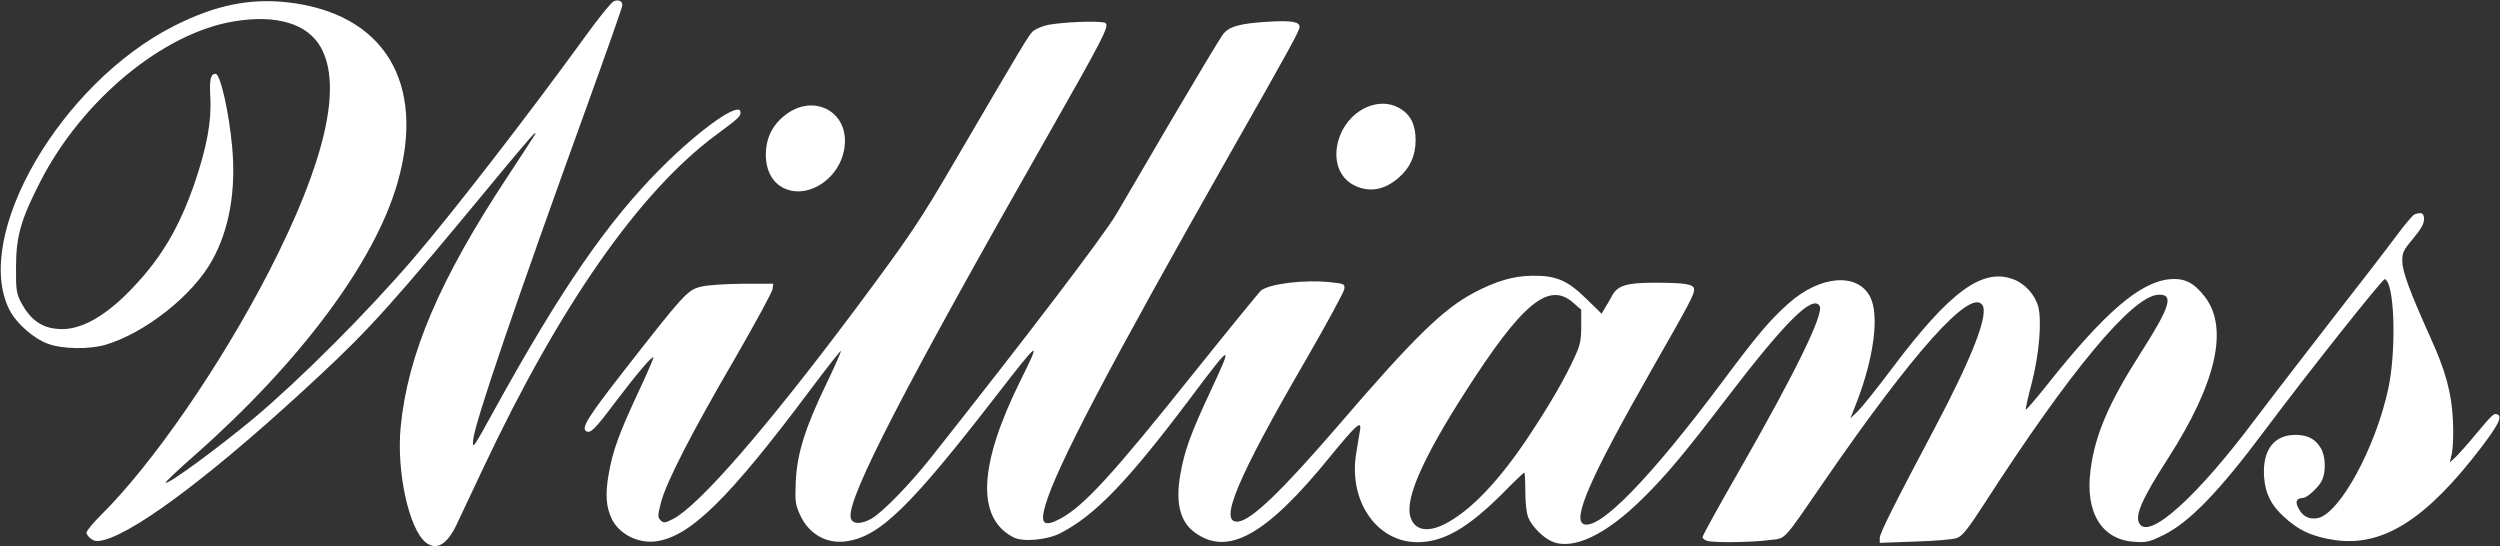 <?xml version="1.0" encoding="utf-8"?>
<svg version="1.0" width="1185px" height="259px" viewBox="0 0 11850 2590" preserveAspectRatio="xMidYMid meet" xmlns="http://www.w3.org/2000/svg">
  <rect x="0" y="0" width="11850" height="2590" fill="#333333" stroke="none"/>
  <g id="layer1" fill="#202020" stroke="none">
    <path d="M2018 2571 c-79 -63 -139 -334 -119 -545 33 -346 185 -702 509 -1192 143 -218 138 -209 124 -200 -7 4 -96 109 -199 234 -463 560 -577 688 -817 911 -471 440 -857 735 -1021 780 -32 8 -44 8 -62 -4 -13 -9 -23 -22 -23 -30 0 -9 31 -46 68 -83 246 -243 570 -714 798 -1157 265 -516 348 -875 245 -1060 -63 -113 -210 -157 -410 -124 -336 54 -720 371 -919 758 -92 179 -116 260 -116 406 -1 107 2 125 22 165 48 92 107 130 199 130 98 -1 213 -69 335 -199 134 -141 217 -283 288 -486 60 -174 83 -300 77 -411 -5 -87 1 -114 25 -114 22 0 63 179 78 342 20 209 -13 397 -95 543 -92 166 -317 343 -504 399 -79 23 -207 21 -275 -5 -68 -25 -149 -97 -181 -160 -178 -350 242 -1074 780 -1346 193 -98 357 -132 537 -112 458 51 659 381 522 856 -107 374 -459 847 -959 1289 -80 70 -143 130 -140 132 10 11 248 -164 420 -307 221 -186 534 -499 754 -755 190 -222 543 -678 815 -1053 64 -89 126 -165 137 -168 23 -8 39 1 39 20 0 8 -74 218 -164 467 -340 939 -534 1506 -543 1592 -5 49 -1 43 102 -144 312 -566 535 -890 790 -1145 187 -187 376 -319 375 -262 0 20 -10 28 -115 106 -364 269 -742 810 -1105 1581 -51 107 -107 227 -125 265 -46 97 -96 126 -147 86z" style="fill: rgb(255, 255, 255);"/>
    <path d="M7355 2566 c-40 -17 -95 -72 -111 -113 -8 -19 -14 -69 -14 -123 0 -49 -2 -90 -5 -90 -3 0 -51 46 -107 103 -162 161 -277 227 -399 227 -192 0 -327 -193 -291 -419 7 -42 15 -91 18 -109 10 -54 -15 -32 -145 127 -301 370 -483 470 -639 354 -69 -51 -91 -141 -67 -275 19 -111 50 -195 141 -390 112 -239 106 -237 -95 31 -298 396 -451 554 -616 639 -64 32 -177 42 -221 19 -177 -91 -166 -341 32 -741 100 -202 95 -199 -107 61 -417 539 -560 678 -720 699 -92 13 -176 -36 -216 -124 -23 -50 -25 -63 -21 -161 6 -131 45 -256 149 -470 38 -79 67 -146 65 -148 -2 -2 -69 83 -149 190 -385 514 -566 691 -728 713 -83 11 -172 -33 -208 -104 -28 -57 -33 -118 -16 -214 19 -111 50 -195 142 -392 41 -87 72 -160 70 -162 -7 -7 -80 80 -185 218 -92 123 -114 144 -133 132 -25 -15 6 -65 178 -286 286 -366 301 -383 365 -399 32 -8 112 -13 198 -14 l145 0 -3 25 c-1 13 -82 162 -179 330 -208 357 -326 588 -350 682 -16 62 -16 69 -2 84 15 14 20 14 59 -6 123 -63 442 -430 861 -990 265 -356 303 -411 489 -730 306 -523 337 -575 356 -592 11 -9 37 -21 59 -27 58 -16 266 -25 285 -12 19 14 -10 70 -275 536 -674 1184 -947 1712 -933 1806 4 34 48 37 101 6 52 -31 180 -162 279 -287 463 -585 820 -1054 880 -1156 19 -33 135 -230 257 -439 123 -209 234 -394 247 -411 28 -38 79 -53 214 -61 110 -7 150 0 150 24 0 18 -40 92 -333 607 -573 1010 -820 1481 -872 1661 -26 89 -7 105 72 63 112 -61 247 -208 638 -698 161 -201 301 -372 311 -382 39 -33 208 -54 334 -40 62 7 65 8 62 32 -1 13 -82 162 -179 330 -332 572 -420 784 -323 772 62 -7 205 -144 469 -450 363 -423 502 -558 650 -636 103 -54 186 -78 271 -79 115 -2 169 21 258 108 l74 72 16 -28 c10 -15 25 -42 34 -59 26 -47 70 -60 200 -60 148 0 188 7 188 32 0 25 -17 58 -202 382 -291 511 -379 712 -319 731 77 24 315 -221 653 -673 170 -228 229 -297 317 -375 149 -132 325 -146 385 -31 45 85 19 288 -63 500 l-30 77 35 -34 c20 -19 95 -113 167 -209 271 -360 425 -472 571 -416 55 21 101 72 117 128 18 69 5 225 -30 362 -18 66 -30 123 -29 127 2 4 46 -48 99 -114 276 -348 444 -492 587 -504 67 -5 111 17 161 81 117 148 58 410 -174 771 -121 188 -156 267 -135 305 44 83 274 -124 555 -500 60 -80 218 -284 350 -455 133 -170 274 -353 313 -406 39 -53 78 -99 87 -103 33 -12 45 -6 45 23 0 21 -15 48 -52 92 -47 56 -52 67 -51 109 1 49 37 146 132 357 74 162 102 266 108 398 3 61 0 130 -5 154 l-10 43 30 -28 c16 -16 60 -65 96 -109 73 -87 82 -96 97 -92 28 9 10 47 -72 155 -261 343 -467 474 -694 442 -110 -16 -174 -46 -247 -114 -58 -54 -84 -107 -90 -183 -9 -120 39 -193 131 -201 65 -5 109 14 137 61 24 39 26 116 5 156 -16 32 -70 81 -88 81 -32 1 -39 17 -23 48 21 40 50 55 91 48 105 -20 276 -335 336 -616 39 -187 29 -502 -17 -517 -10 -3 -364 443 -569 717 -217 291 -358 436 -480 496 -67 33 -80 36 -139 32 -154 -10 -233 -139 -207 -339 21 -167 86 -318 236 -553 143 -224 161 -283 85 -279 -123 6 -420 363 -824 990 -78 121 -105 154 -130 163 -17 7 -106 14 -198 17 l-168 6 0 -23 c0 -22 67 -156 259 -518 181 -342 259 -544 227 -587 -57 -78 -325 221 -745 830 -207 301 -183 275 -266 285 -80 11 -259 13 -292 4 -13 -4 -23 -12 -23 -18 0 -7 77 -147 172 -312 269 -470 405 -748 383 -784 -34 -55 -166 78 -450 450 -189 247 -277 353 -387 461 -176 175 -333 249 -433 205z m-509 -81 c124 -62 262 -207 409 -430 99 -151 163 -262 210 -365 25 -54 30 -78 30 -144 l0 -78 -39 -34 c-116 -101 -242 4 -512 426 -196 306 -282 498 -260 585 17 67 78 82 162 40z" style="fill: rgb(255, 255, 255);"/>
    <path d="M3736 900 c-67 -21 -106 -83 -106 -167 0 -69 24 -125 71 -170 151 -143 352 -25 294 172 -34 118 -158 197 -259 165z" style="fill: rgb(255, 255, 255);"/>
    <path d="M6424 881 c-76 -35 -107 -120 -80 -216 40 -137 184 -213 290 -152 52 30 76 77 76 151 0 74 -27 133 -81 179 -66 57 -135 70 -205 38z" style="fill: rgb(255, 255, 255);"/>
  </g>
</svg>